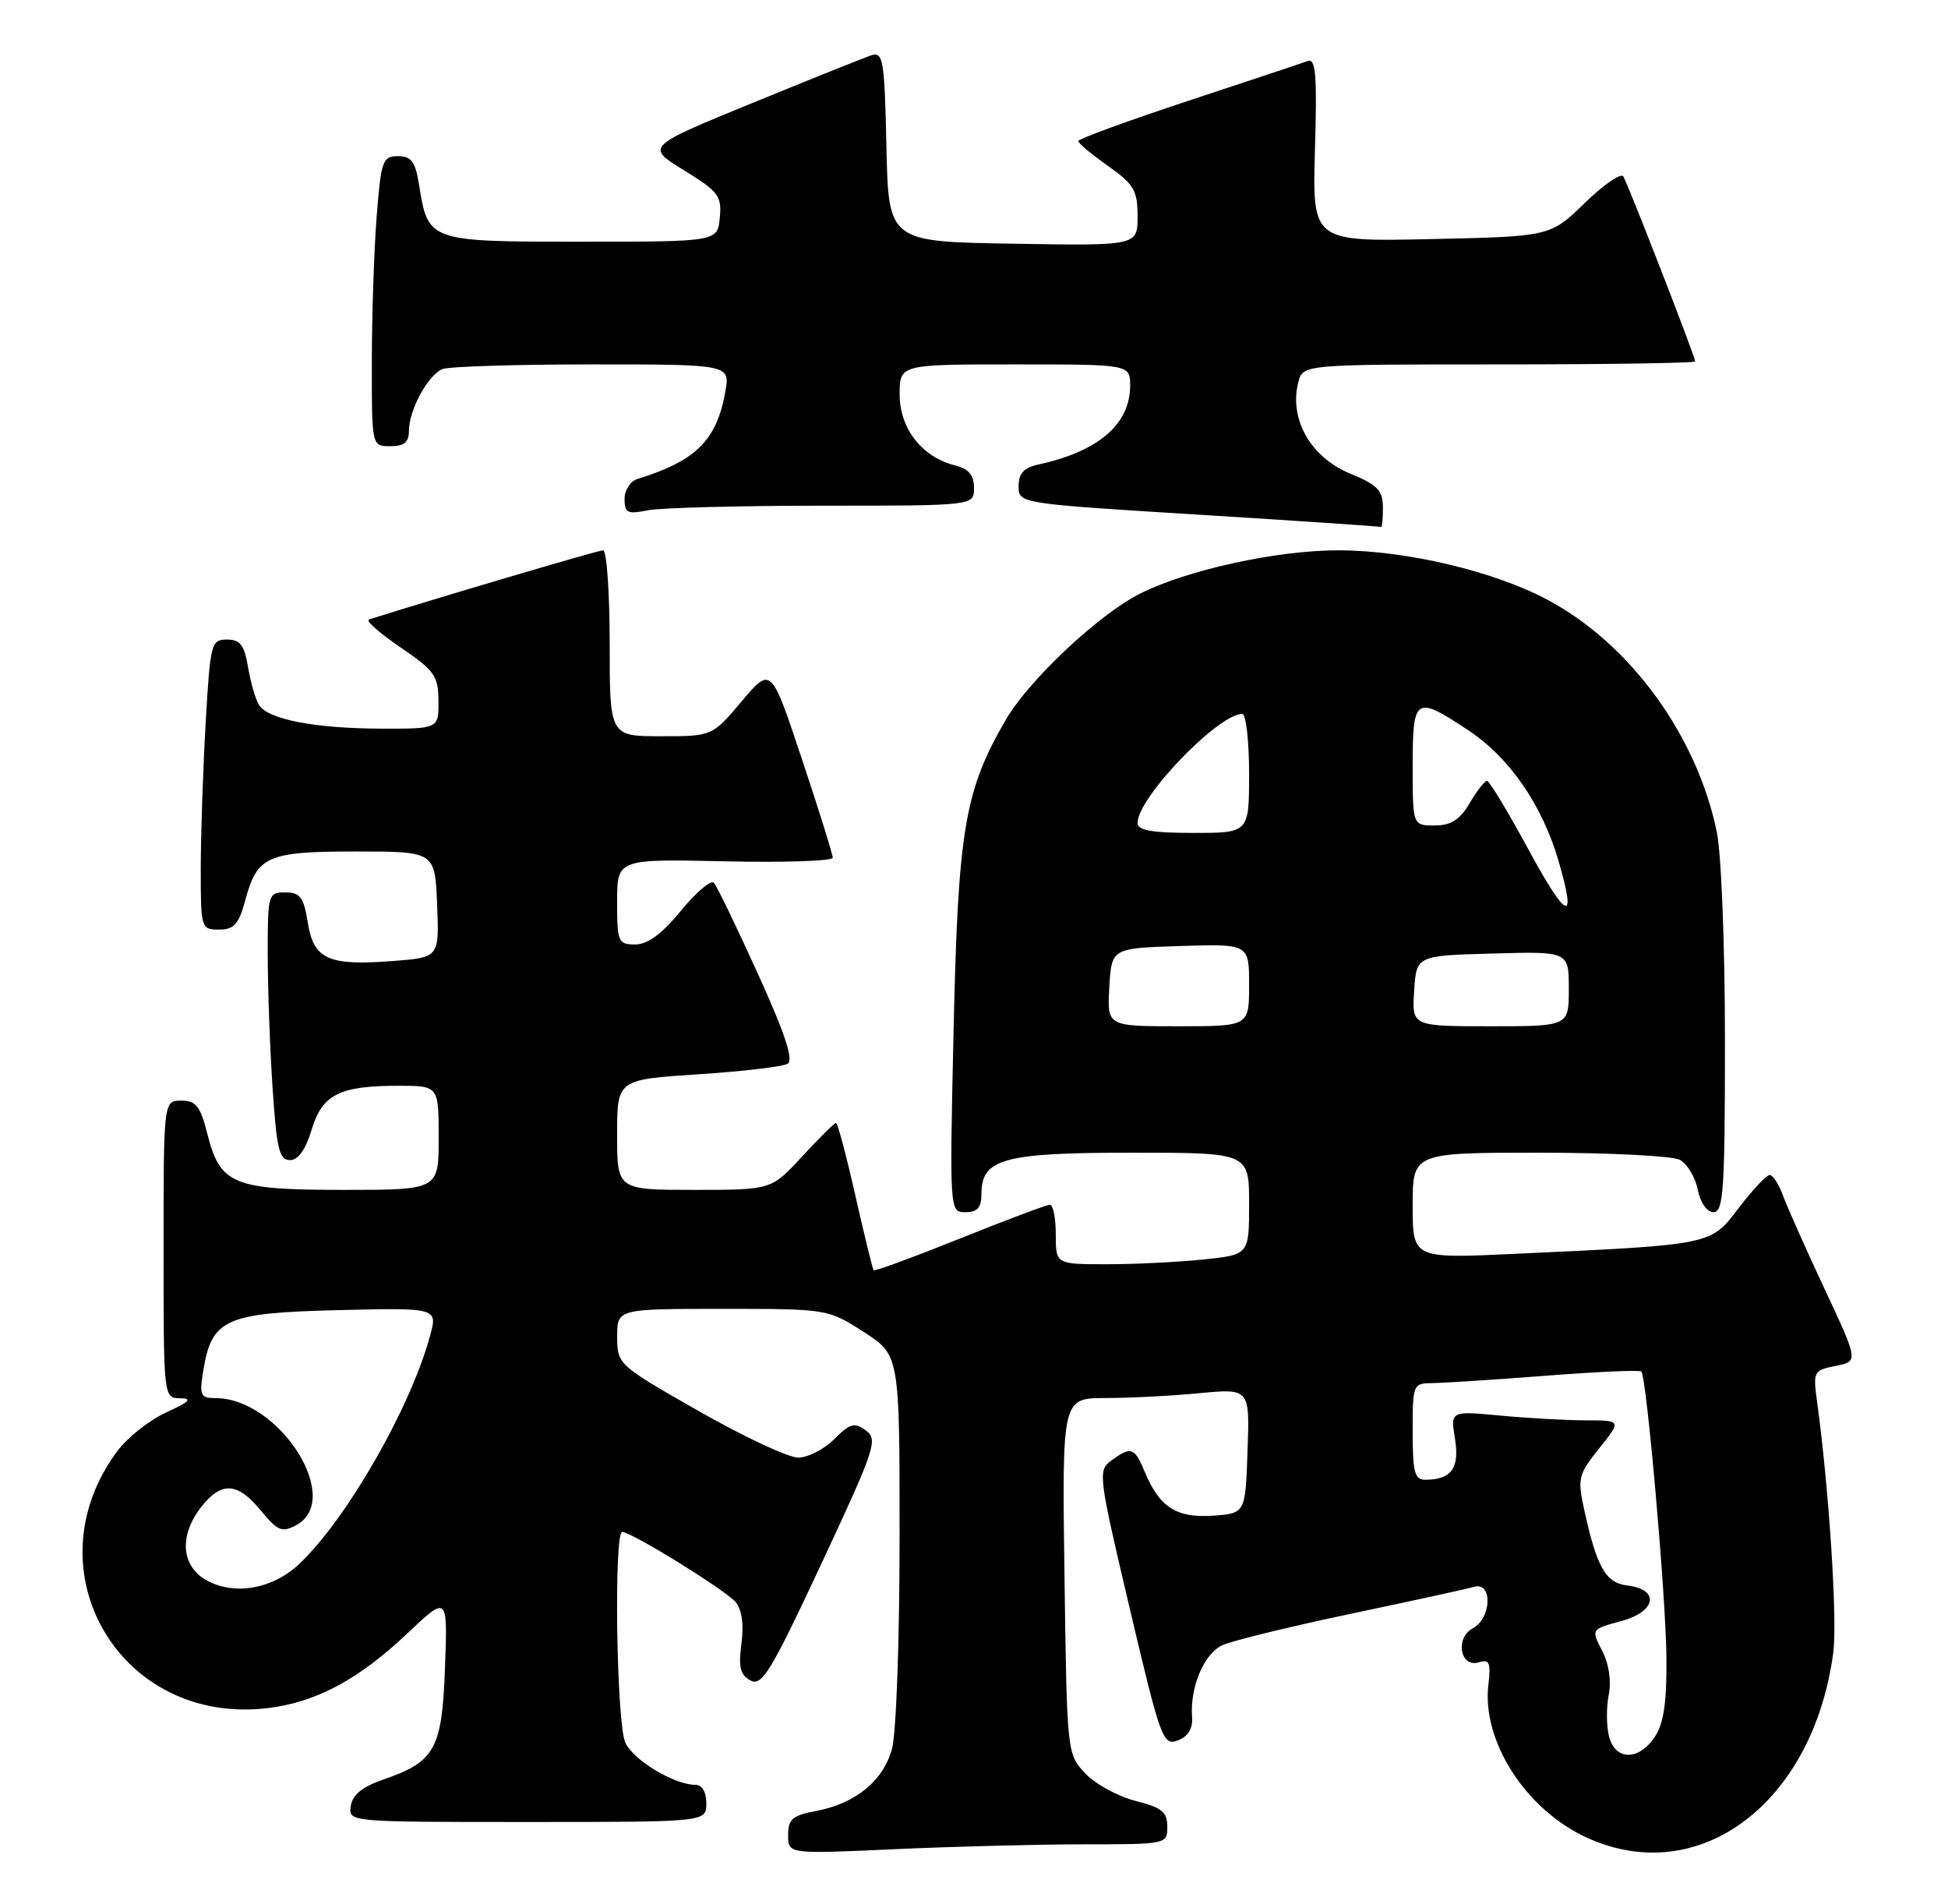 <?xml version="1.0" encoding="UTF-8" standalone="no"?>
<!DOCTYPE svg PUBLIC "-//W3C//DTD SVG 1.1//EN" "http://www.w3.org/Graphics/SVG/1.1/DTD/svg11.dtd" >
<svg xmlns="http://www.w3.org/2000/svg" xmlns:xlink="http://www.w3.org/1999/xlink" version="1.1" viewBox="0 0 262 256">
 <g >
 <path fill="currentColor"
d=" M 145.75 248.00 C 156.93 248.00 157.00 247.99 157.00 245.62 C 157.00 243.65 156.26 243.05 152.71 242.16 C 150.35 241.56 147.31 239.90 145.96 238.46 C 143.51 235.85 143.50 235.75 143.17 211.92 C 142.84 188.00 142.84 188.00 148.67 187.99 C 151.88 187.99 157.56 187.70 161.29 187.34 C 168.09 186.70 168.09 186.70 167.79 195.10 C 167.50 203.50 167.50 203.50 163.15 203.81 C 158.26 204.16 155.94 202.67 153.97 197.93 C 152.59 194.61 152.14 194.45 149.48 196.39 C 147.64 197.74 147.71 198.31 151.95 216.30 C 156.10 233.91 156.42 234.78 158.41 234.03 C 159.81 233.50 160.44 232.45 160.33 230.87 C 160.03 226.85 161.94 222.35 164.42 221.22 C 165.72 220.63 173.47 218.73 181.64 217.01 C 189.81 215.29 197.29 213.66 198.25 213.38 C 200.77 212.64 200.63 217.59 198.09 218.95 C 195.65 220.26 196.40 224.33 198.92 223.52 C 200.32 223.08 200.53 223.58 200.18 226.55 C 199.29 234.17 205.25 243.39 213.48 247.13 C 228.56 253.98 243.88 242.45 246.57 222.21 C 247.14 217.86 246.01 200.29 244.38 188.39 C 243.84 184.45 243.93 184.26 246.89 183.67 C 249.96 183.06 249.96 183.06 245.38 173.28 C 242.86 167.90 240.35 162.26 239.80 160.75 C 239.25 159.24 238.45 158.00 238.02 158.00 C 237.59 158.00 235.72 159.99 233.87 162.41 C 230.03 167.45 230.48 167.36 203.75 168.60 C 190.00 169.24 190.00 169.24 190.00 162.12 C 190.00 155.00 190.00 155.00 207.07 155.00 C 216.45 155.00 224.94 155.43 225.93 155.96 C 226.92 156.49 228.01 158.29 228.34 159.96 C 228.70 161.75 229.58 163.00 230.47 163.00 C 231.80 163.00 232.00 159.95 232.00 140.05 C 232.00 127.16 231.52 114.78 230.89 111.80 C 228.20 98.90 219.32 86.68 208.28 80.73 C 201.09 76.84 189.13 74.00 180.00 74.00 C 171.65 74.00 159.54 76.66 153.21 79.89 C 147.71 82.70 138.43 91.42 135.35 96.67 C 129.75 106.23 128.86 111.46 128.26 138.25 C 127.71 163.00 127.71 163.00 129.86 163.00 C 131.46 163.00 132.00 162.39 132.00 160.56 C 132.00 155.81 134.94 155.00 152.22 155.00 C 168.00 155.00 168.00 155.00 168.00 161.86 C 168.00 168.72 168.00 168.72 161.85 169.36 C 158.47 169.71 152.62 170.00 148.85 170.00 C 142.00 170.00 142.00 170.00 142.00 166.00 C 142.00 163.80 141.64 162.00 141.21 162.00 C 140.77 162.00 135.32 164.05 129.09 166.55 C 122.86 169.05 117.65 170.97 117.50 170.80 C 117.36 170.64 116.25 166.11 115.04 160.75 C 113.83 155.39 112.66 151.00 112.44 151.00 C 112.22 151.00 110.17 153.03 107.89 155.50 C 103.75 160.00 103.75 160.00 93.37 160.00 C 83.00 160.00 83.00 160.00 83.00 152.58 C 83.00 145.17 83.00 145.17 93.89 144.46 C 99.88 144.07 105.30 143.43 105.94 143.04 C 106.76 142.53 105.56 138.91 101.92 130.91 C 99.07 124.63 96.41 119.14 96.02 118.71 C 95.63 118.27 93.64 119.96 91.59 122.46 C 89.03 125.58 87.11 127.00 85.43 127.00 C 83.14 127.00 83.00 126.67 83.00 121.25 C 83.00 115.50 83.00 115.50 97.50 115.82 C 105.47 116.00 112.00 115.78 112.00 115.33 C 112.00 114.87 110.13 108.90 107.85 102.06 C 103.71 89.62 103.71 89.62 99.75 94.31 C 95.79 99.00 95.79 99.00 88.90 99.00 C 82.00 99.00 82.00 99.00 82.00 86.50 C 82.00 79.62 81.60 74.00 81.11 74.00 C 80.45 74.00 58.19 80.58 49.63 83.30 C 49.15 83.46 51.05 85.14 53.85 87.04 C 58.44 90.16 58.95 90.87 58.97 94.25 C 59.00 98.00 59.00 98.00 51.25 97.98 C 42.38 97.95 36.09 96.74 34.85 94.82 C 34.38 94.10 33.72 91.81 33.37 89.75 C 32.87 86.73 32.31 86.00 30.52 86.00 C 28.40 86.00 28.28 86.49 27.66 97.25 C 27.30 103.44 27.01 112.21 27.00 116.75 C 27.00 124.85 27.04 125.00 29.46 125.00 C 31.47 125.00 32.11 124.29 32.97 121.12 C 34.59 115.08 35.91 114.50 47.90 114.50 C 58.50 114.50 58.50 114.50 58.79 121.63 C 59.08 128.75 59.08 128.75 52.79 129.23 C 44.13 129.89 42.18 129.00 41.39 124.03 C 40.85 120.64 40.37 120.00 38.37 120.00 C 36.07 120.00 36.00 120.23 36.01 128.25 C 36.01 132.79 36.30 140.89 36.66 146.25 C 37.20 154.48 37.56 156.00 38.99 156.00 C 40.10 156.00 41.10 154.61 41.90 151.95 C 43.33 147.18 45.64 146.00 53.57 146.00 C 59.00 146.00 59.00 146.00 59.00 153.00 C 59.00 160.00 59.00 160.00 46.22 160.00 C 31.32 160.00 29.61 159.29 27.88 152.44 C 26.95 148.74 26.36 148.00 24.38 148.00 C 22.00 148.00 22.00 148.00 22.00 168.00 C 22.00 188.00 22.00 188.00 24.25 188.02 C 25.94 188.04 25.47 188.51 22.38 189.91 C 20.12 190.94 17.14 193.29 15.77 195.14 C 3.90 211.12 16.12 232.04 35.96 229.69 C 42.49 228.92 48.20 225.87 54.78 219.65 C 60.21 214.51 60.21 214.51 59.85 224.23 C 59.45 235.23 58.54 236.89 51.50 239.31 C 48.73 240.27 47.40 241.35 47.18 242.85 C 46.86 245.00 46.86 245.00 70.93 245.00 C 95.00 245.00 95.00 245.00 95.00 242.50 C 95.00 240.97 94.43 240.00 93.53 240.00 C 90.68 240.00 85.18 236.69 84.10 234.31 C 82.91 231.71 82.54 206.00 83.69 206.00 C 84.95 206.00 97.64 213.86 98.96 215.45 C 99.79 216.45 100.06 218.48 99.72 221.02 C 99.30 224.18 99.56 225.23 100.94 225.97 C 102.47 226.79 103.69 224.79 110.47 210.28 C 117.71 194.78 118.12 193.56 116.46 192.35 C 114.93 191.23 114.33 191.40 112.20 193.52 C 110.84 194.89 108.65 196.00 107.34 196.00 C 106.03 196.00 100.02 193.19 93.99 189.75 C 83.10 183.55 83.02 183.47 83.01 179.75 C 83.00 176.00 83.00 176.00 97.16 176.00 C 111.30 176.00 111.33 176.01 116.16 179.10 C 121.00 182.21 121.00 182.21 120.99 206.85 C 120.99 220.67 120.54 233.13 119.96 235.21 C 118.77 239.50 115.04 242.53 109.72 243.53 C 106.58 244.11 106.00 244.62 106.00 246.77 C 106.00 249.31 106.00 249.31 120.25 248.66 C 128.09 248.30 139.56 248.01 145.75 248.00 Z  M 186.00 68.25 C 185.99 65.95 185.29 65.21 181.65 63.71 C 176.29 61.51 173.36 56.39 174.61 51.42 C 175.22 49.00 175.22 49.00 201.61 49.00 C 216.12 49.00 228.00 48.82 228.00 48.60 C 228.00 47.98 218.97 24.77 218.33 23.72 C 218.02 23.22 215.68 24.83 213.13 27.31 C 208.50 31.80 208.50 31.80 192.50 32.15 C 176.50 32.50 176.50 32.50 176.86 20.10 C 177.15 9.96 176.97 7.79 175.86 8.21 C 175.11 8.49 167.86 10.91 159.75 13.58 C 151.64 16.26 145.01 18.69 145.02 18.97 C 145.03 19.26 146.83 20.77 149.02 22.31 C 152.52 24.79 153.00 25.61 153.00 29.09 C 153.00 33.05 153.00 33.05 136.25 32.77 C 119.50 32.50 119.50 32.50 119.22 19.69 C 118.97 8.10 118.78 6.94 117.22 7.43 C 116.27 7.74 109.05 10.63 101.17 13.86 C 86.84 19.73 86.84 19.73 91.98 22.89 C 96.65 25.76 97.09 26.36 96.81 29.28 C 96.50 32.50 96.50 32.50 78.17 32.50 C 57.57 32.50 57.58 32.50 56.35 24.78 C 55.86 21.72 55.32 21.00 53.52 21.00 C 51.45 21.00 51.25 21.58 50.65 29.25 C 50.30 33.79 50.01 42.56 50.01 48.75 C 50.00 60.00 50.00 60.00 52.50 60.00 C 54.35 60.00 55.00 59.47 55.00 57.95 C 55.00 55.12 57.59 50.37 59.54 49.62 C 60.44 49.28 69.50 49.00 79.69 49.00 C 98.22 49.00 98.22 49.00 97.54 52.75 C 96.35 59.25 93.60 61.97 85.75 64.40 C 84.79 64.69 84.00 65.91 84.00 67.09 C 84.00 68.98 84.40 69.17 87.12 68.62 C 88.84 68.28 99.42 68.00 110.62 68.00 C 131.00 68.00 131.00 68.00 131.00 65.61 C 131.00 63.87 130.29 63.04 128.41 62.57 C 124.00 61.46 121.00 57.61 121.00 53.05 C 121.00 49.00 121.00 49.00 136.50 49.00 C 152.00 49.00 152.00 49.00 152.00 51.87 C 152.00 57.02 147.75 60.69 139.75 62.44 C 137.71 62.88 137.00 63.64 137.00 65.37 C 137.00 67.71 137.00 67.71 161.25 69.21 C 174.59 70.04 185.61 70.78 185.75 70.86 C 185.89 70.94 186.00 69.76 186.00 68.25 Z  M 216.40 233.46 C 216.05 232.07 216.04 229.56 216.37 227.89 C 216.74 226.04 216.40 223.73 215.48 221.97 C 213.99 219.08 213.99 219.08 218.06 217.98 C 222.79 216.71 223.28 213.71 218.84 213.19 C 215.96 212.86 214.75 210.72 213.07 203.00 C 212.15 198.79 212.28 198.26 215.09 194.75 C 218.09 191.00 218.09 191.00 213.30 190.99 C 210.66 190.99 205.48 190.70 201.79 190.35 C 195.08 189.72 195.08 189.72 195.69 193.46 C 196.33 197.40 195.22 198.95 191.75 198.98 C 190.26 199.00 190.00 198.03 190.00 192.50 C 190.00 186.08 190.03 186.00 192.75 185.98 C 194.26 185.96 201.09 185.52 207.93 184.99 C 214.76 184.46 220.53 184.20 220.75 184.42 C 221.46 185.13 224.03 214.31 224.13 222.76 C 224.19 228.84 223.79 231.67 222.59 233.51 C 220.43 236.80 217.23 236.78 216.40 233.46 Z  M 27.75 212.48 C 24.35 210.57 24.07 206.46 27.07 202.63 C 29.80 199.17 31.94 199.30 35.08 203.12 C 37.34 205.87 37.92 206.11 39.83 205.09 C 46.25 201.65 37.58 188.00 28.97 188.00 C 26.96 188.00 26.80 187.64 27.34 184.31 C 28.47 177.36 30.28 176.54 45.47 176.17 C 58.88 175.85 58.88 175.85 57.83 179.67 C 55.16 189.41 46.63 204.26 40.26 210.29 C 36.66 213.69 31.52 214.59 27.75 212.48 Z  M 149.20 132.75 C 149.50 127.50 149.50 127.50 158.75 127.21 C 168.00 126.92 168.00 126.92 168.00 132.46 C 168.00 138.00 168.00 138.00 158.45 138.00 C 148.90 138.00 148.90 138.00 149.20 132.75 Z  M 190.20 133.25 C 190.50 128.50 190.50 128.50 200.75 128.22 C 211.00 127.93 211.00 127.93 211.00 132.97 C 211.00 138.00 211.00 138.00 200.45 138.00 C 189.89 138.00 189.89 138.00 190.20 133.25 Z  M 205.50 114.10 C 202.79 109.10 200.31 105.00 200.00 105.00 C 199.69 105.00 198.63 106.35 197.66 108.00 C 196.33 110.25 195.15 111.00 192.94 111.00 C 190.00 111.00 190.00 111.00 190.00 103.00 C 190.00 93.69 190.35 93.47 197.47 98.19 C 203.02 101.86 207.42 108.23 209.62 115.77 C 212.12 124.34 210.75 123.79 205.50 114.10 Z  M 153.00 110.65 C 153.00 107.27 163.83 96.00 167.08 96.00 C 167.58 96.00 168.00 99.60 168.00 104.00 C 168.00 112.00 168.00 112.00 160.50 112.00 C 154.86 112.00 153.00 111.66 153.00 110.65 Z "/>
</g>
</svg>